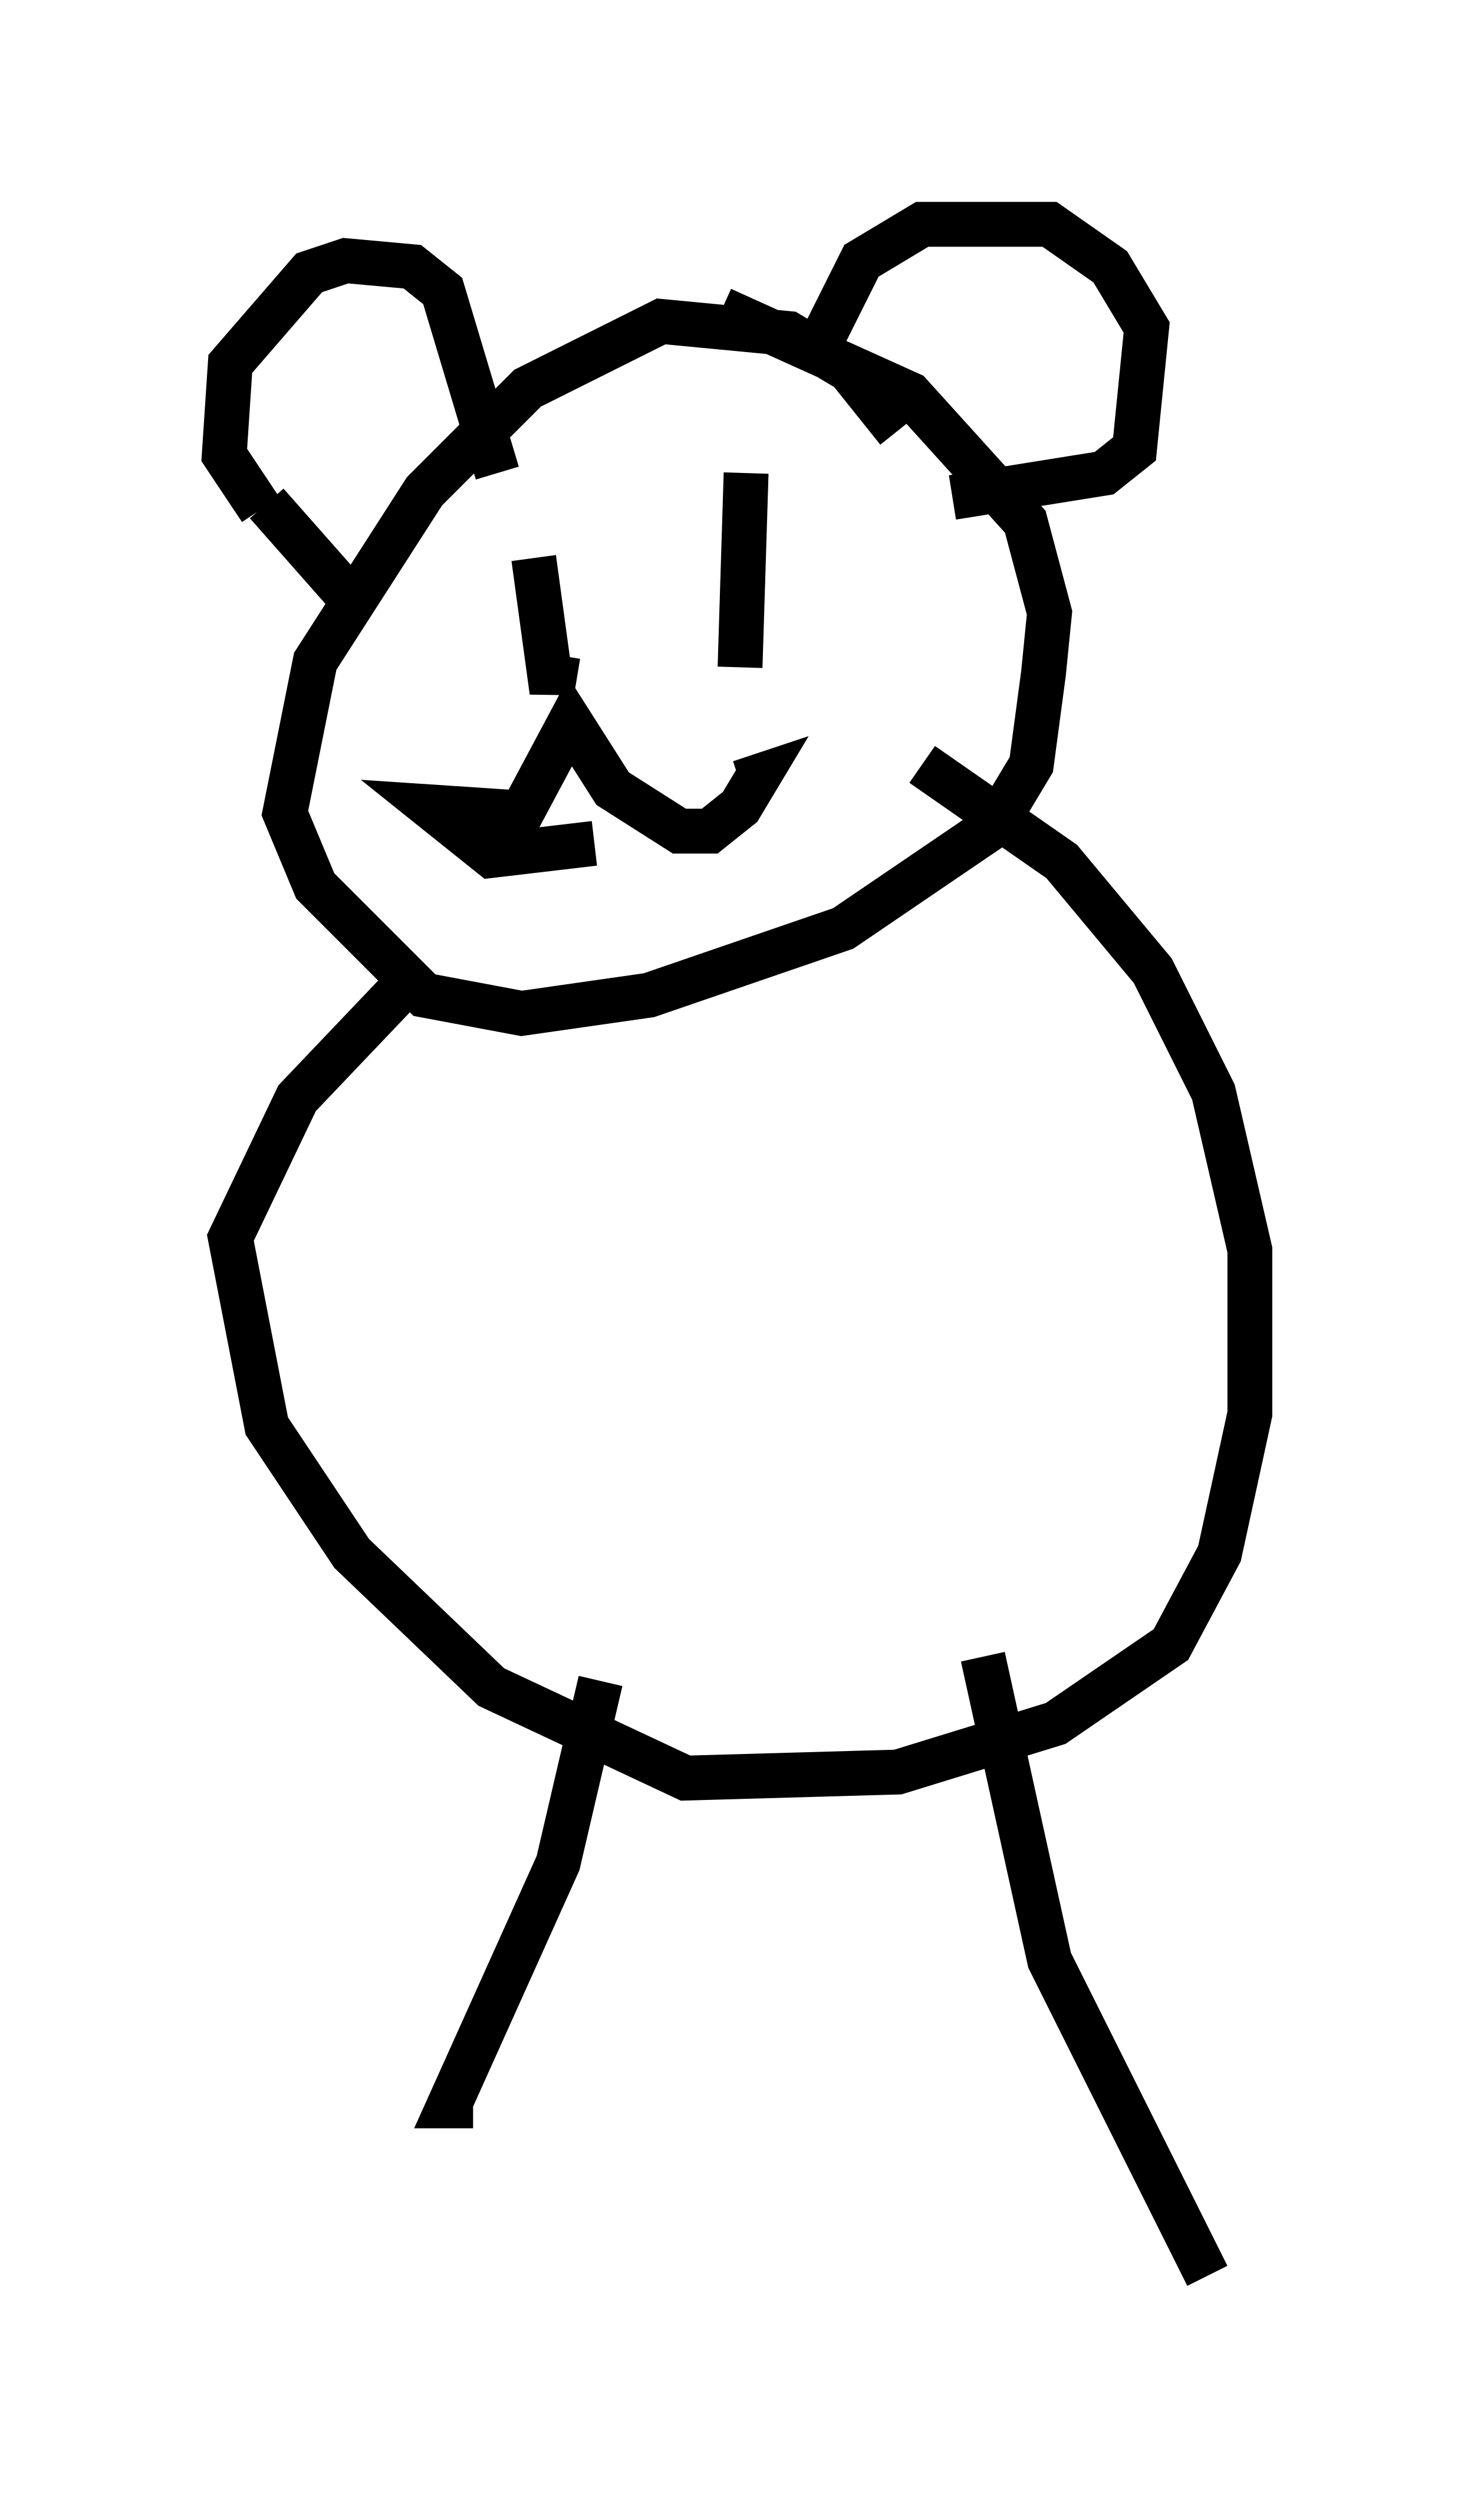 <?xml version="1.0" encoding="utf-8" ?>
<svg baseProfile="full" height="55.737" version="1.1" width="32.868" xmlns="http://www.w3.org/2000/svg" xmlns:ev="http://www.w3.org/2001/xml-events" xmlns:xlink="http://www.w3.org/1999/xlink"><defs /><rect fill="white" height="55.737" width="32.868" x="0" y="0" /><path d="M20.291, 11.089 m-0.271, -1.488 l-1.083, -1.353 -1.353, -0.812 l-2.842, -0.271 -2.977, 1.488 l-2.3, 2.3 -2.436, 3.789 l-0.677, 3.383 0.677, 1.624 l2.436, 2.436 2.165, 0.406 l2.842, -0.406 4.33, -1.488 l3.383, -2.3 0.812, -1.353 l0.271, -2.03 0.135, -1.353 l-0.541, -2.03 -2.571, -2.842 l-4.195, -1.894 m2.03, 1.083 l1.083, -2.165 1.353, -0.812 l2.842, 0.0 1.353, 0.947 l0.812, 1.353 -0.271, 2.706 l-0.677, 0.541 -3.383, 0.541 m-15.426, 0.271 l-0.812, -1.218 0.135, -2.03 l1.759, -2.03 0.812, -0.271 l1.488, 0.135 0.677, 0.541 l1.218, 4.059 m-4.601, 2.977 l0.0, 0.0 m-0.541, -2.3 l2.03, 2.3 m3.924, -1.083 l0.406, 2.977 0.135, -0.812 m4.195, -4.059 l-0.135, 4.33 m-3.248, 3.924 l-2.3, 0.271 -1.353, -1.083 l2.03, 0.135 1.083, -2.03 l0.947, 1.488 1.488, 0.947 l0.677, 0.0 0.677, -0.541 l0.406, -0.677 -0.406, 0.135 m-7.172, 4.195 l-2.706, 2.842 -1.488, 3.112 l0.812, 4.195 1.894, 2.842 l3.112, 2.977 4.33, 2.03 l4.736, -0.135 3.518, -1.083 l2.571, -1.759 1.083, -2.03 l0.677, -3.112 0.0, -3.654 l-0.812, -3.518 -1.353, -2.706 l-2.03, -2.436 -3.112, -2.165 m-7.172, 20.433 l-0.947, 4.059 -2.436, 5.413 l0.541, 0.0 m11.367, -10.013 l1.488, 6.766 3.518, 7.036 " fill="none" stroke="black" stroke-width="1" /></svg>